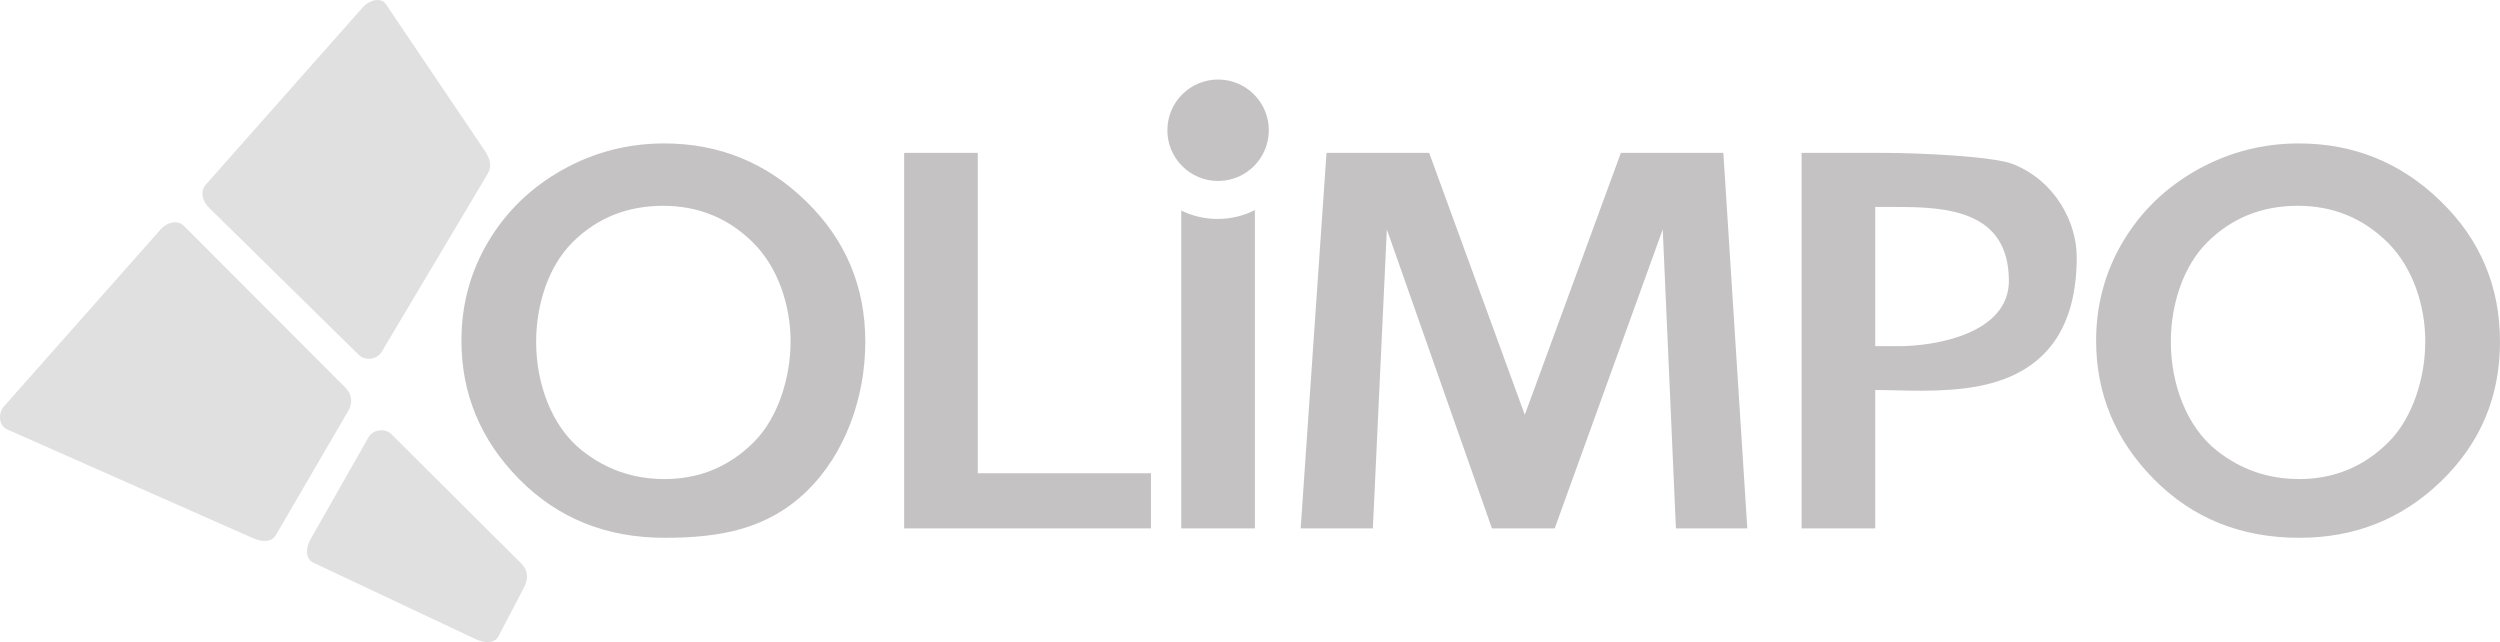 <?xml version="1.0" encoding="UTF-8"?>
<!DOCTYPE svg PUBLIC "-//W3C//DTD SVG 1.1//EN" "http://www.w3.org/Graphics/SVG/1.1/DTD/svg11.dtd">
<!-- Creator: CorelDRAW -->
<svg xmlns="http://www.w3.org/2000/svg" xml:space="preserve" width="1264.62mm" height="324.812mm" style="shape-rendering:geometricPrecision; text-rendering:geometricPrecision; image-rendering:optimizeQuality; fill-rule:evenodd; clip-rule:evenodd"
viewBox="0 0 4693.01 1205.38"
 xmlns:xlink="http://www.w3.org/1999/xlink">
 <defs>
  <style type="text/css">
   <![CDATA[
    .fil2 {fill:#C4C2C2}
    .fil0 {fill:#E0E0E0}
    .fil1 {fill:#C4C2C2;fill-rule:nonzero}
   ]]>
  </style>
 </defs>
 <g id="Capa_x0020_1">
  <path class="fil0" d="M345.302 424.073l303.221 303.711c11.885,11.895 14.055,28.356 5.594,42.876l-136.369 233.987c-8.457,14.516 -27.52,12.39 -42.878,5.593l-461.962 -204.375c-15.358,-6.797 -16.739,-30.285 -5.592,-42.874l295.108 -333.326c11.146,-12.594 30.995,-17.489 42.879,-5.592z"/>
  <path class="fil0" d="M724.32 7.683l185.747 275.415c9.403,13.934 14.178,28.451 5.592,42.878l-199.249 334.652c-8.583,14.418 -30.909,17.359 -42.878,5.592l-281.604 -276.744c-11.974,-11.766 -16.739,-30.285 -5.595,-42.876l295.11 -333.324c11.146,-12.594 33.473,-19.528 42.876,-5.594z"/>
  <path class="fil0" d="M734.753 815.042l244.194 243.183c11.91,11.853 13.36,28.029 5.593,42.878l-48.715 93.167c-7.773,14.866 -27.698,12.747 -42.874,5.592l-304.96 -143.727c-15.171,-7.158 -13.905,-28.262 -5.593,-42.878l109.477 -192.622c8.312,-14.616 30.972,-17.446 42.879,-5.593z"/>
  <g id="_715661664">
   <path id="_715661520" class="fil1" d="M4315.45 269.244c103.157,0 191.909,36.164 266.1,108.334 74.359,72.167 111.451,160.208 111.451,263.956 0,102.932 -36.587,189.989 -109.928,261.172 -73.17,71.19 -162.099,106.865 -266.609,106.865 -109.59,0 -200.54,-36.662 -272.871,-109.809 -72.494,-73.146 -108.74,-160.043 -108.74,-260.681 0,-67.26 16.936,-129.282 50.645,-185.902 33.705,-56.456 80.116,-101.296 139.061,-134.349 59.113,-33.06 122.798,-49.586 190.891,-49.586zm-3068.67 0c103.157,0 191.908,36.164 266.1,108.334 74.359,72.167 111.451,160.208 111.451,263.956 0,102.932 -36.635,209.288 -109.928,280.506 -73.201,71.139 -162.099,87.532 -266.608,87.532 -109.591,0 -200.54,-36.662 -272.871,-109.809 -72.494,-73.146 -108.74,-160.043 -108.74,-260.681 0,-67.26 16.936,-129.282 50.645,-185.902 33.705,-56.456 80.116,-101.296 139.061,-134.349 59.113,-33.06 122.801,-49.586 190.891,-49.586zm-2.028 117.072c-67.253,0 -123.791,22.789 -169.556,68.073 -45.854,45.366 -68.763,117.433 -68.763,187.473 0,77.893 28.877,158.835 86.549,204.248 44.959,35.409 96.209,53.185 154.307,53.185 65.552,0 121.415,-23.127 167.515,-69.056 46.185,-46.025 69.281,-121.941 69.281,-189.358 0,-67.096 -23.253,-138.344 -69.783,-184.854 -46.445,-46.428 -102.986,-69.711 -169.55,-69.711zm452.514 -99.401l138.214 0 0 601.505 325.1 0 0 103.475 -463.314 0 0 -704.98zm658.405 107.463l0 597.517 -138.215 0 0 -596.69c20.603,10.121 43.775,15.816 68.274,15.816 25.165,0 48.927,-6 69.94,-16.643zm134.452 -107.463l192.66 0 179.561 491.751 180.398 -491.751 192.318 0 44.959 704.98 -133.977 0 -24.745 -561.271 -202.811 561.271 -117.798 0 -197.297 -561.271 -26.279 561.271 -135.503 0 48.514 -704.98zm891.855 0l147.529 0c79.778,0 214.588,7.092 249.761,21.276 79.221,31.95 119.072,109.464 119.141,173.999 0.133,128.462 -53.137,216.951 -182.802,242.406 -69.589,13.665 -148.103,7.478 -195.418,7.478l0 259.821 -138.211 0 0 -704.98zm138.211 362.906l44.55 0c70.528,0 207.164,-24.404 206.365,-123.726 -1.048,-130.877 -116.361,-137.59 -211.447,-137.59l-39.469 0 0 261.316zm793.236 -263.505c-67.25,0 -123.788,22.789 -169.554,68.073 -45.854,45.366 -68.766,117.433 -68.766,187.473 0,77.893 28.88,158.835 86.552,204.248 44.956,35.409 96.209,53.185 154.311,53.185 65.549,0 121.412,-23.127 167.511,-69.056 46.186,-46.025 69.281,-121.941 69.281,-189.358 0,-67.096 -23.253,-138.344 -69.783,-184.854 -46.445,-46.428 -102.99,-69.711 -169.553,-69.711z"/>
   <circle id="_715661568" class="fil2" cx="2286.6" cy="244.504" r="95.206"/>
  </g>
 </g>
</svg>
